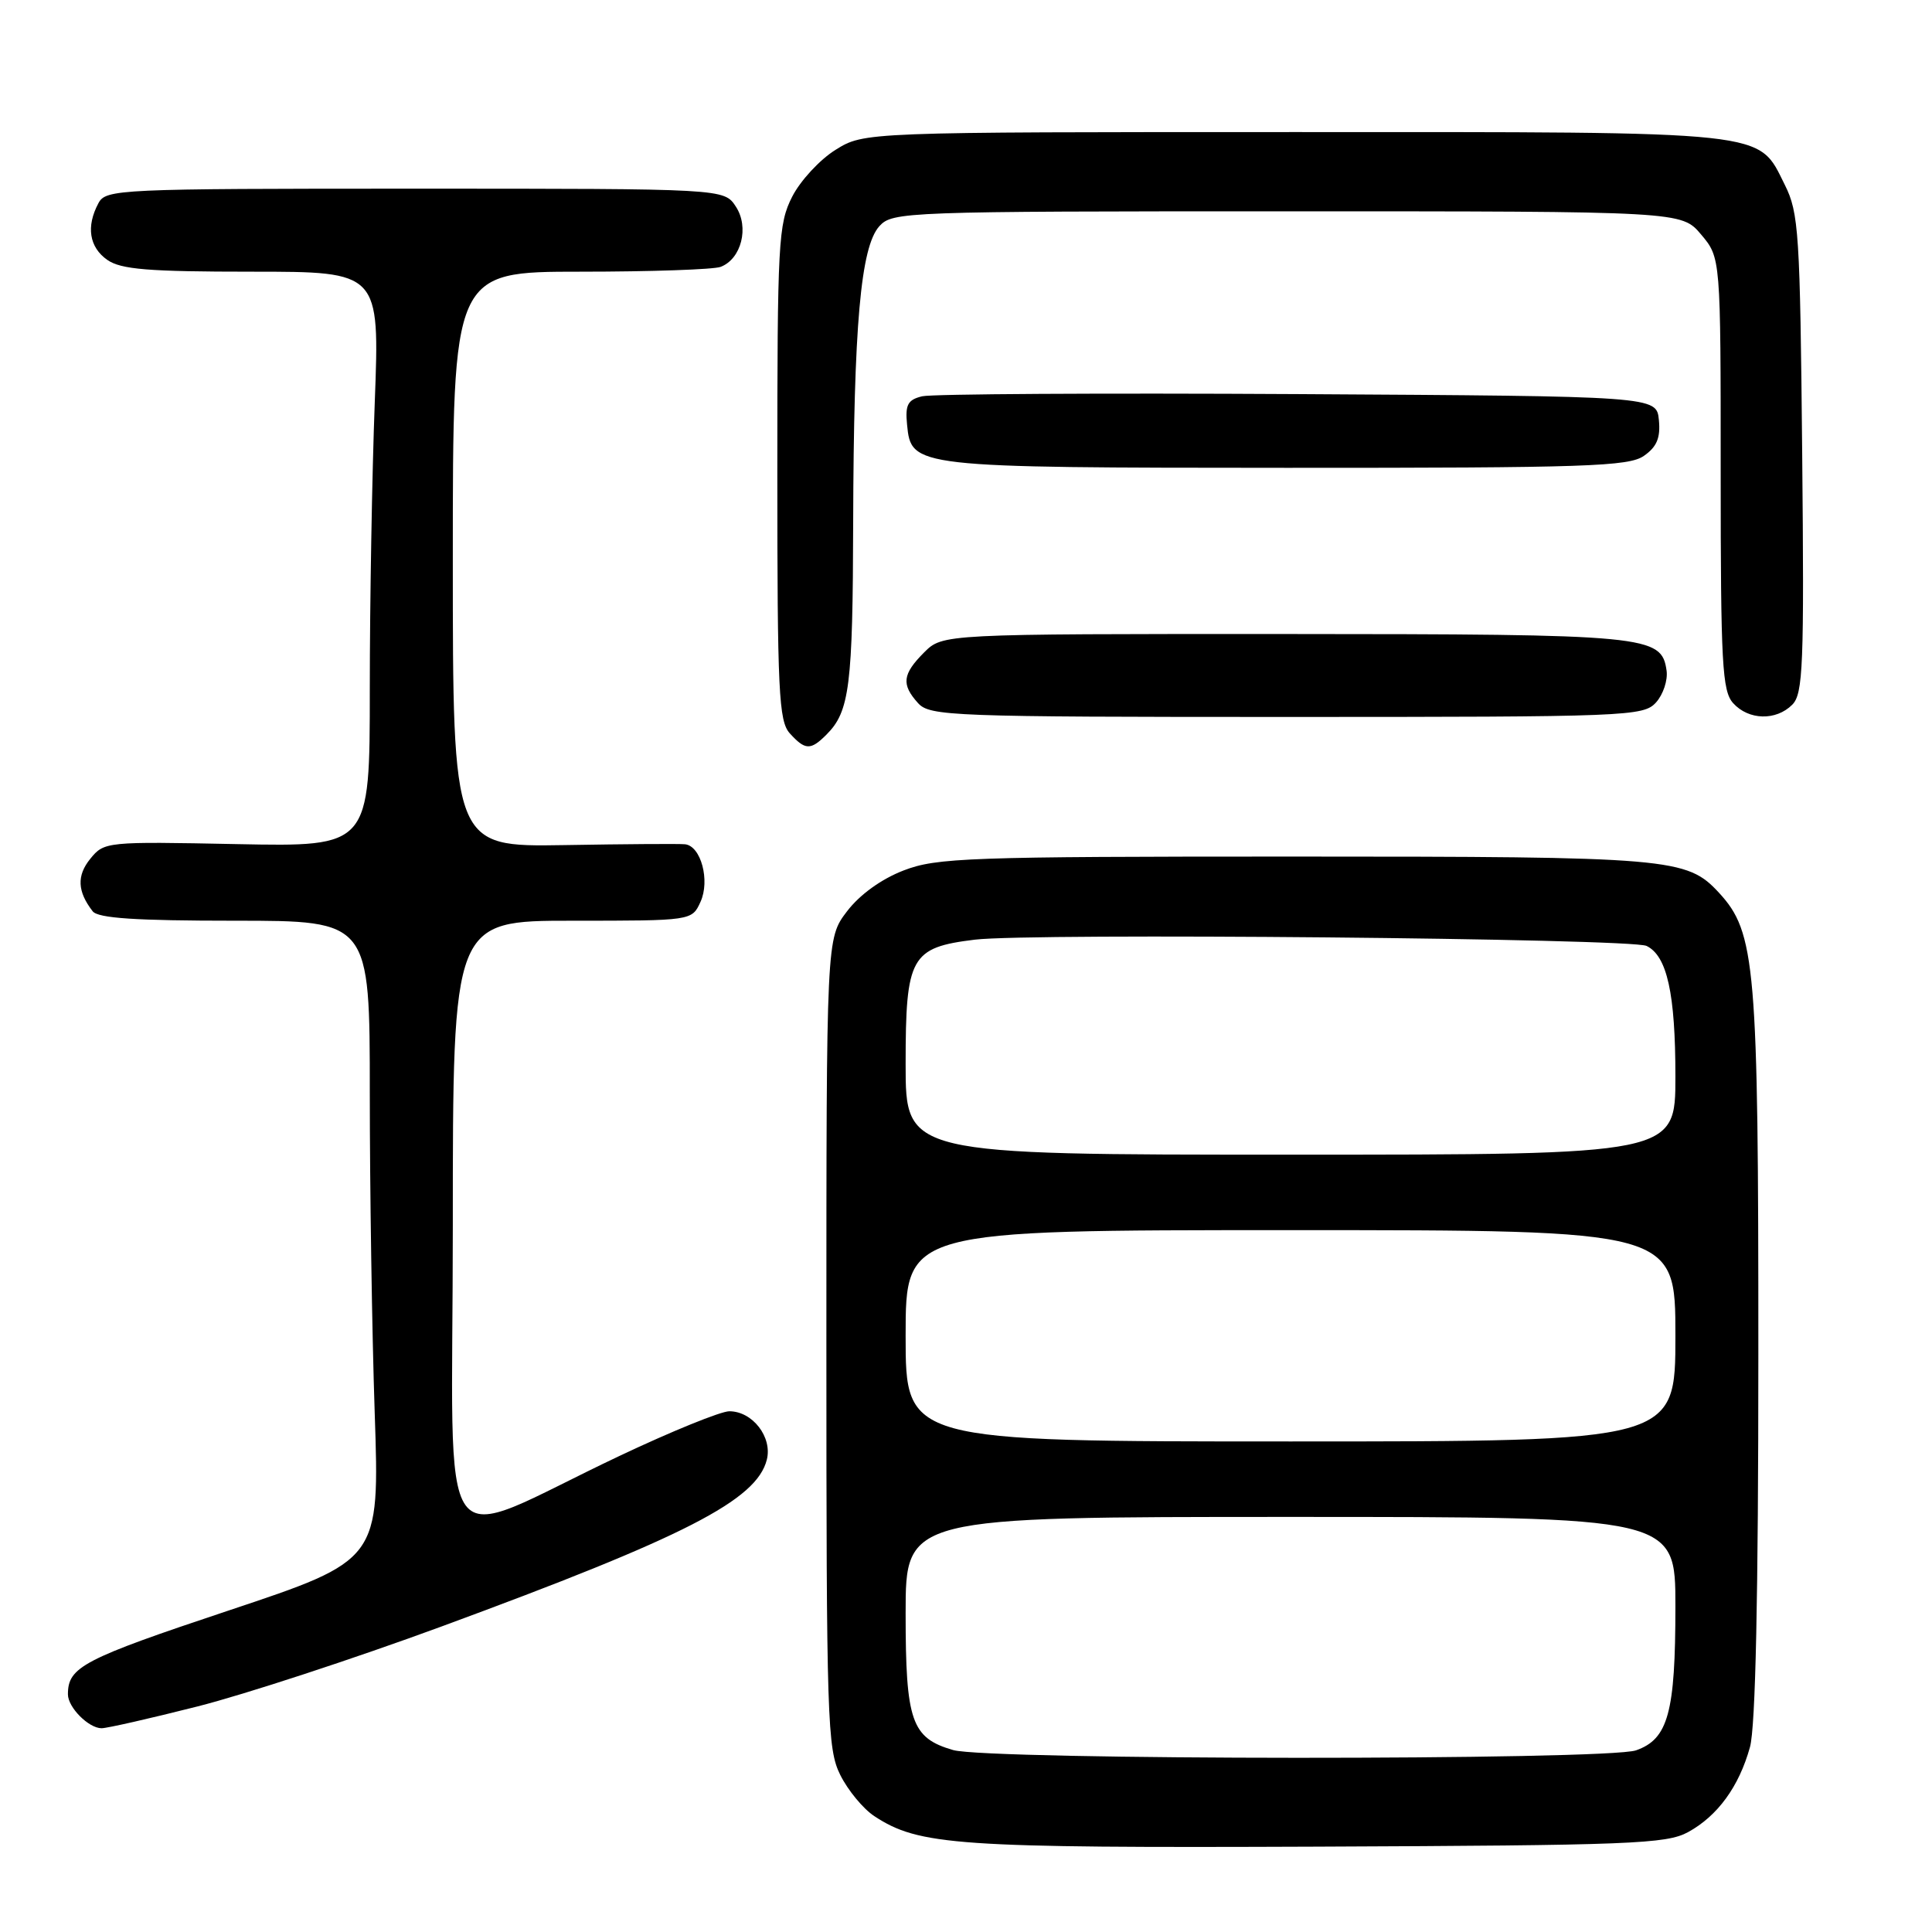 <?xml version="1.0" encoding="UTF-8" standalone="no"?>
<!DOCTYPE svg PUBLIC "-//W3C//DTD SVG 1.1//EN" "http://www.w3.org/Graphics/SVG/1.1/DTD/svg11.dtd" >
<svg xmlns="http://www.w3.org/2000/svg" xmlns:xlink="http://www.w3.org/1999/xlink" version="1.1" viewBox="0 0 256 256">
 <g >
 <path fill="currentColor"
d=" M 223.67 242.77 C 227.60 240.62 230.43 236.73 231.88 231.50 C 232.62 228.83 232.99 211.51 232.99 179.43 C 233.00 127.85 232.63 123.55 227.76 118.28 C 223.51 113.68 221.38 113.50 171.50 113.50 C 128.26 113.50 124.12 113.65 119.73 115.34 C 116.78 116.48 113.92 118.54 112.23 120.76 C 109.50 124.34 109.50 124.34 109.50 177.92 C 109.50 227.90 109.62 231.75 111.34 235.19 C 112.35 237.22 114.37 239.67 115.84 240.64 C 121.77 244.54 126.71 244.88 174.50 244.69 C 216.05 244.52 220.81 244.33 223.67 242.77 Z  M 26.14 226.12 C 32.39 224.54 46.95 219.77 58.50 215.52 C 90.83 203.62 100.26 198.79 101.61 193.41 C 102.36 190.42 99.71 187.00 96.64 187.00 C 95.51 187.00 88.94 189.67 82.04 192.94 C 57.14 204.72 60.00 208.67 60.00 162.46 C 60.00 122.00 60.00 122.00 75.84 122.00 C 91.68 122.00 91.68 122.00 92.82 119.50 C 94.11 116.68 92.88 112.09 90.77 111.87 C 90.07 111.79 82.86 111.84 74.75 111.98 C 60.00 112.22 60.00 112.22 60.00 74.11 C 60.00 36.00 60.00 36.00 76.92 36.00 C 86.22 36.00 94.58 35.71 95.49 35.36 C 98.24 34.31 99.30 30.10 97.50 27.37 C 95.95 25.00 95.95 25.00 55.01 25.00 C 15.56 25.00 14.03 25.07 13.04 26.93 C 11.39 30.01 11.82 32.76 14.22 34.44 C 16.02 35.70 19.67 36.00 33.38 36.00 C 50.31 36.00 50.31 36.00 49.66 53.25 C 49.30 62.74 49.00 79.88 49.00 91.35 C 49.00 112.20 49.00 112.20 31.41 111.85 C 14.07 111.50 13.80 111.53 11.96 113.80 C 10.15 116.03 10.25 118.13 12.28 120.75 C 12.99 121.67 18.00 122.00 31.12 122.00 C 49.00 122.00 49.00 122.00 49.00 144.84 C 49.00 157.40 49.29 176.47 49.65 187.20 C 50.31 206.73 50.31 206.73 30.24 213.42 C 10.99 219.84 9.00 220.88 9.00 224.51 C 9.00 226.24 11.75 229.00 13.46 229.00 C 14.19 229.00 19.90 227.70 26.14 226.12 Z  M 109.51 97.34 C 112.58 94.28 113.00 90.94 113.05 69.18 C 113.12 43.12 114.04 32.72 116.52 29.97 C 118.26 28.06 119.82 28.00 170.57 28.00 C 222.82 28.00 222.82 28.00 225.41 31.08 C 228.00 34.15 228.00 34.15 228.00 62.75 C 228.00 87.95 228.20 91.56 229.65 93.17 C 231.70 95.44 235.33 95.53 237.48 93.38 C 238.92 91.94 239.07 88.23 238.80 60.13 C 238.52 30.85 238.35 28.20 236.50 24.50 C 232.87 17.25 235.21 17.50 171.50 17.50 C 114.50 17.50 114.50 17.50 110.72 19.85 C 108.64 21.14 106.05 23.94 104.97 26.06 C 103.13 29.67 103.00 32.07 103.00 62.63 C 103.00 91.67 103.19 95.55 104.65 97.17 C 106.69 99.42 107.41 99.45 109.51 97.34 Z  M 219.43 93.08 C 220.38 92.03 221.01 90.13 220.83 88.86 C 220.16 84.19 218.51 84.03 170.20 84.01 C 124.91 84.00 124.91 84.00 122.45 86.45 C 119.57 89.34 119.41 90.69 121.65 93.17 C 123.21 94.89 126.05 95.00 170.50 95.00 C 215.74 95.00 217.76 94.92 219.43 93.08 Z  M 217.83 60.40 C 219.54 59.21 220.04 58.02 219.81 55.65 C 219.50 52.50 219.50 52.50 172.00 52.22 C 145.88 52.07 123.46 52.20 122.19 52.51 C 120.28 52.97 119.93 53.63 120.19 56.26 C 120.74 61.94 120.96 61.97 170.53 61.99 C 210.15 62.00 215.83 61.81 217.83 60.40 Z  M 126.29 231.89 C 120.77 230.29 120.00 228.08 120.00 213.78 C 120.00 201.00 120.00 201.00 171.00 201.00 C 222.00 201.00 222.00 201.00 222.00 212.85 C 222.00 226.94 221.04 230.44 216.78 231.93 C 212.93 233.27 130.95 233.24 126.29 231.89 Z  M 120.00 177.00 C 120.00 163.00 120.00 163.00 171.00 163.00 C 222.00 163.00 222.00 163.00 222.00 177.00 C 222.00 191.00 222.00 191.00 171.00 191.00 C 120.00 191.00 120.00 191.00 120.00 177.00 Z  M 120.00 141.00 C 120.00 126.76 120.67 125.55 129.17 124.51 C 136.64 123.60 216.13 124.34 218.18 125.34 C 220.90 126.67 222.00 131.64 222.00 142.65 C 222.00 153.00 222.00 153.00 171.00 153.00 C 120.00 153.00 120.00 153.00 120.00 141.00 Z "/>
</g>
</svg>
